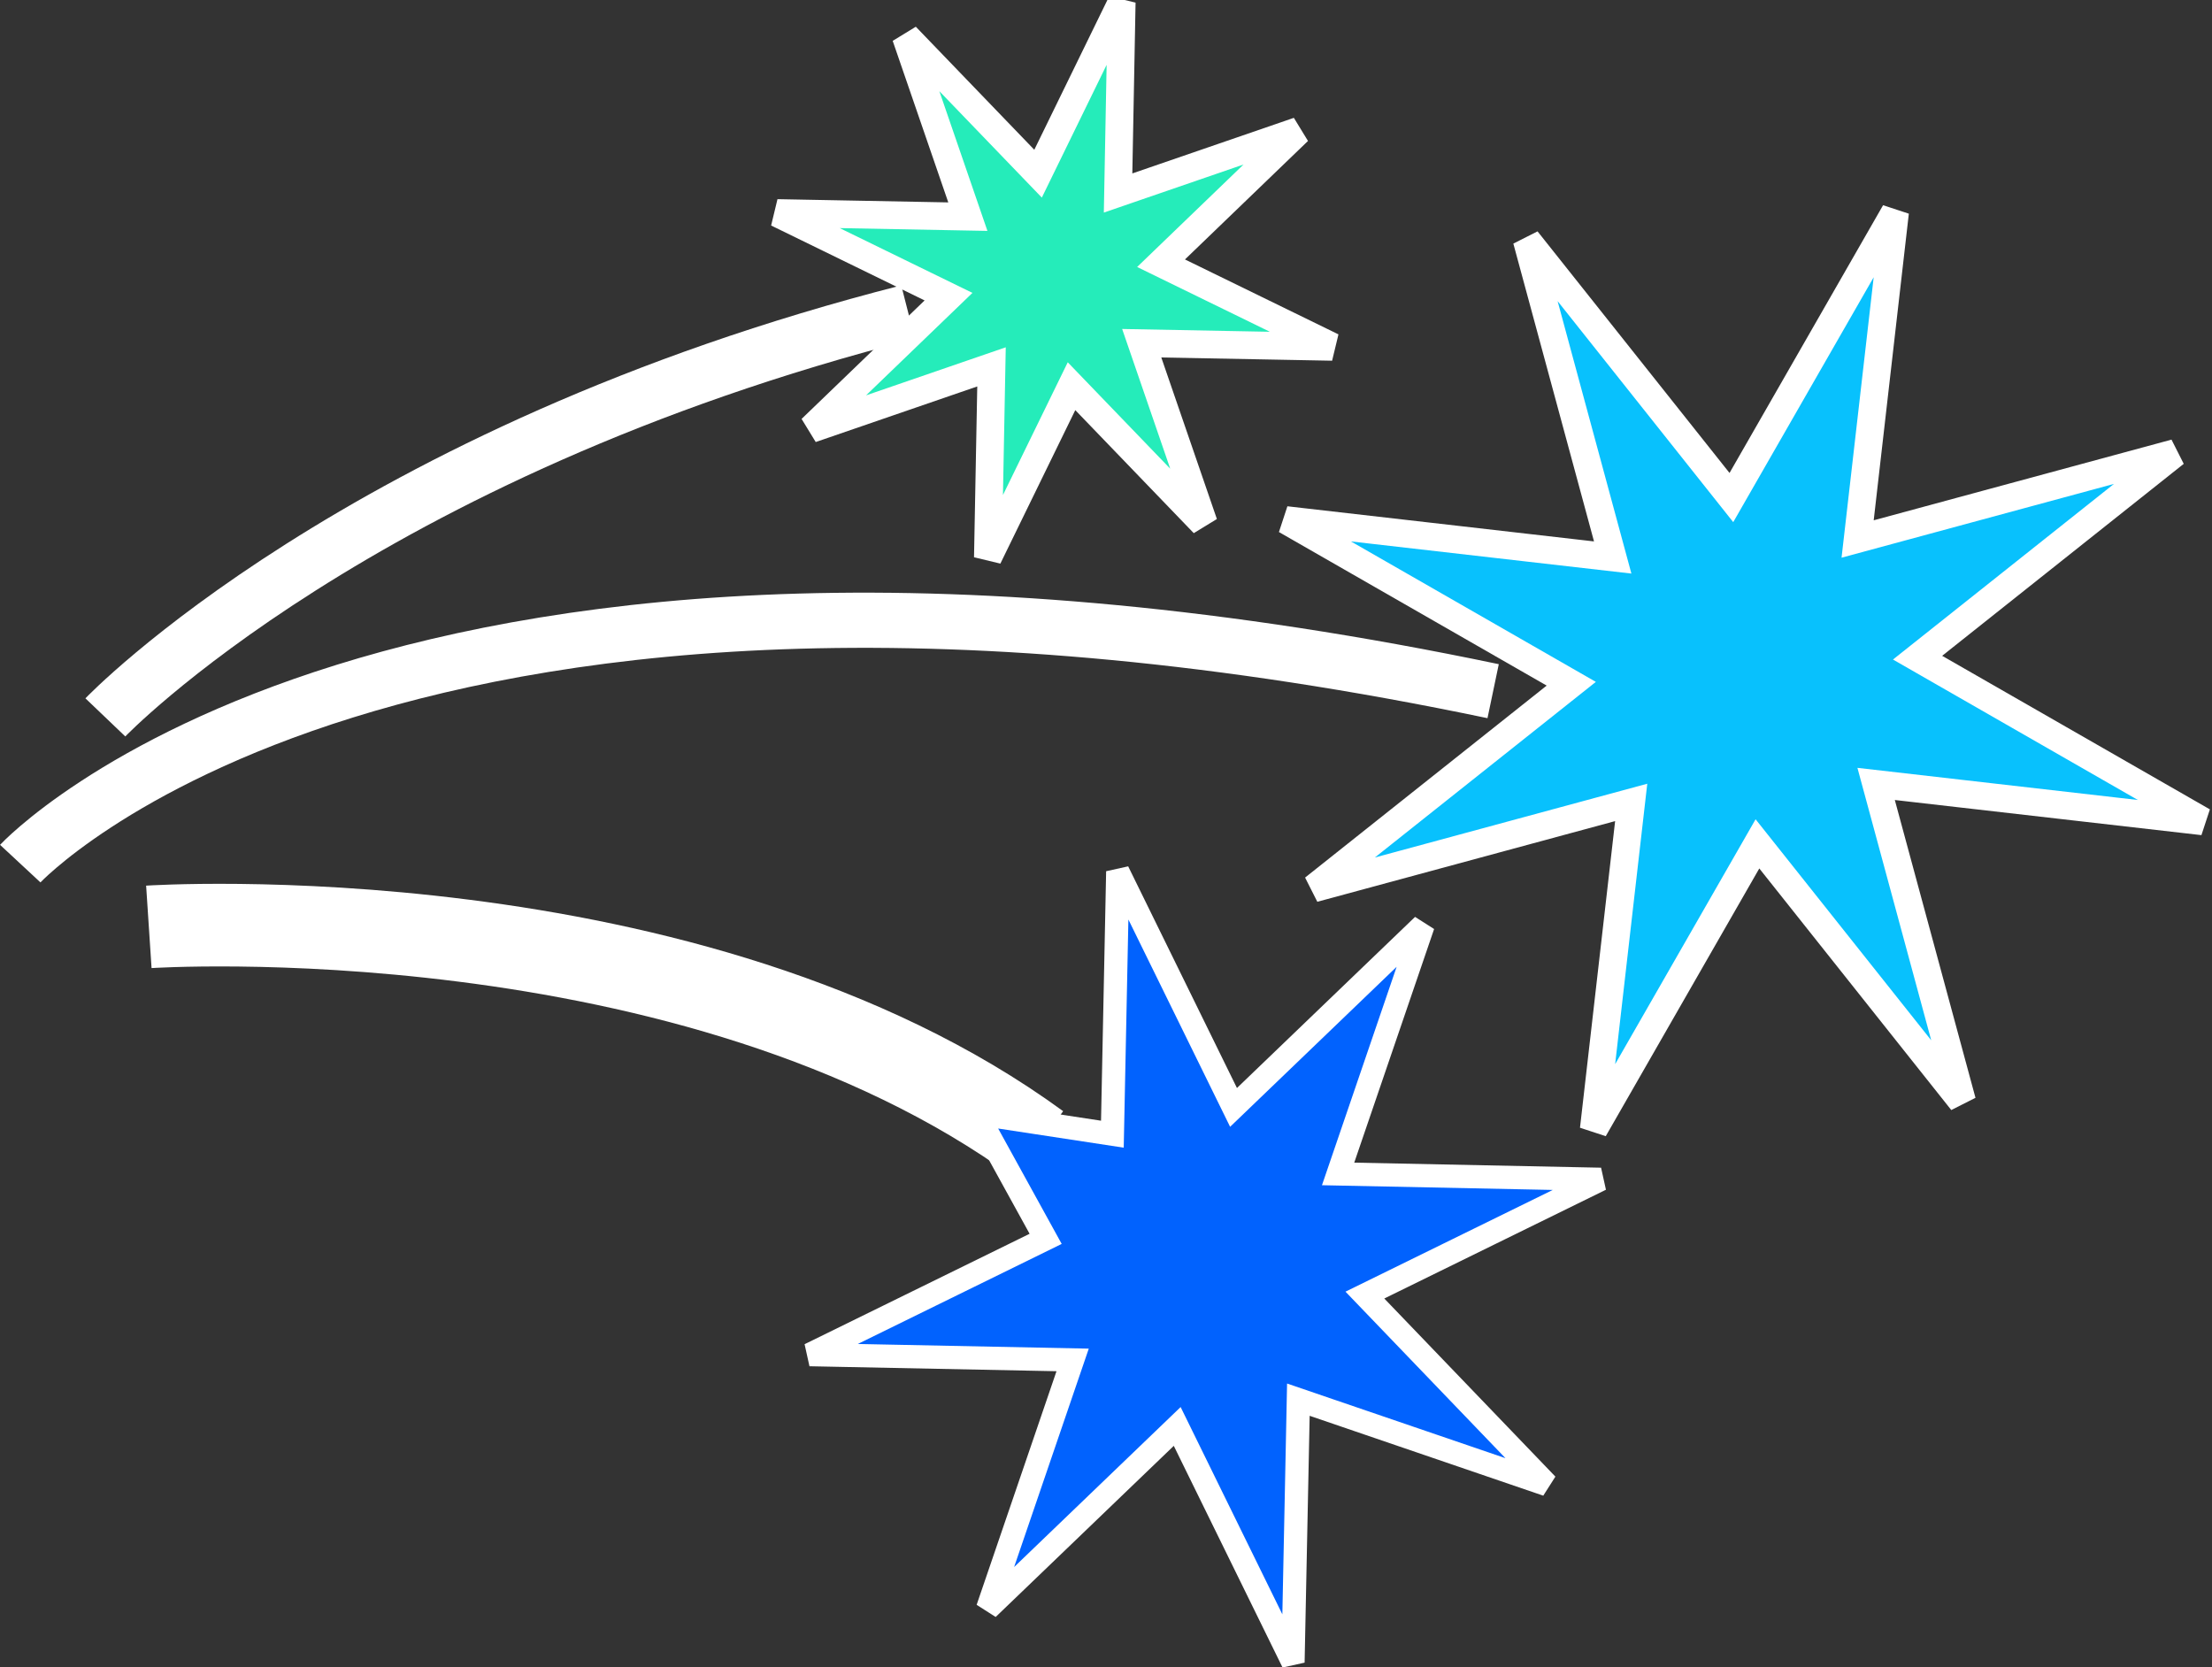 <?xml version="1.0" encoding="UTF-8" standalone="no"?>
<!-- Created with Inkscape (http://www.inkscape.org/) -->

<svg
   width="17.804mm"
   height="13.418mm"
   viewBox="0 0 17.804 13.418"
   version="1.1"
   id="svg25182"
   inkscape:version="1.2.1 (9c6d41e410, 2022-07-14)"
   sodipodi:docname="ea20.svg"
   xmlns:inkscape="http://www.inkscape.org/namespaces/inkscape"
   xmlns:sodipodi="http://sodipodi.sourceforge.net/DTD/sodipodi-0.dtd"
   xmlns="http://www.w3.org/2000/svg"
   xmlns:svg="http://www.w3.org/2000/svg">
  <rect x="0" y="0" width="17.804" height="13.418" fill="#333333" stroke="none"/>
  <sodipodi:namedview
     id="namedview25184"
     pagecolor="#ffffff"
     bordercolor="#666666"
     borderopacity="1.0"
     inkscape:showpageshadow="2"
     inkscape:pageopacity="0.0"
     inkscape:pagecheckerboard="0"
     inkscape:deskcolor="#d1d1d1"
     inkscape:document-units="mm"
     showgrid="false"
     inkscape:zoom="2.9825758"
     inkscape:cx="-61.859284"
     inkscape:cy="10.728981"
     inkscape:window-width="1920"
     inkscape:window-height="1017"
     inkscape:window-x="-8"
     inkscape:window-y="-8"
     inkscape:window-maximized="1"
     inkscape:current-layer="layer1" />
  <defs
     id="defs25179" />
  <g
     inkscape:label="Layer 1"
     inkscape:groupmode="layer"
     id="layer1"
     transform="translate(-69.163,-127.065)">
    <g
       id="g25153"
       transform="translate(-6.572,-24.82)">
      <path
         sodipodi:type="star"
         style="fill:#25ecba;fill-opacity:1;stroke:#ffffff;stroke-width:0.244;stroke-linecap:butt;stroke-linejoin:miter;stroke-miterlimit:4;stroke-dasharray:none;stroke-dashoffset:9.8;stroke-opacity:1"
         id="path21385"
         inkscape:flatsided="false"
         sodipodi:sides="8"
         sodipodi:cx="83.387093"
         sodipodi:cy="153.42339"
         sodipodi:r1="2.5110478"
         sodipodi:r2="0.94609672"
         sodipodi:arg1="0.94849346"
         sodipodi:arg2="1.3411925"
         inkscape:rounded="0"
         inkscape:randomized="0"
         d="m 84.851,155.464 -1.248,-1.119 -0.623,1.556 -0.091,-1.674 -1.541,0.66 1.119,-1.248 -1.556,-0.623 1.674,-0.091 -0.66,-1.541 1.248,1.119 0.623,-1.556 0.091,1.674 1.541,-0.66 -1.119,1.248 1.556,0.623 -1.674,0.091 z"
         transform="matrix(0.913,0.067,-0.067,0.913,18.371,8.475)" />
      <path
         style="fill:none;fill-rule:evenodd;stroke:#ffffff;stroke-width:0.444;stroke-linecap:butt;stroke-linejoin:miter;stroke-dasharray:none;stroke-opacity:1"
         d="m 64.474,154.82 c 0,0 2.039,-2.133 6.461,-3.262"
         id="path22560"
         sodipodi:nodetypes="cc"
         transform="translate(12.109,2.839)" />
      <g
         id="g25136"
         transform="translate(17.875,-0.177)">
        <path
           sodipodi:type="star"
           style="fill:#08c1fd;fill-opacity:1;stroke:#ffffff;stroke-width:0.144;stroke-linecap:butt;stroke-linejoin:miter;stroke-miterlimit:4;stroke-dasharray:none;stroke-dashoffset:9.8;stroke-opacity:1"
           id="path21385-0"
           inkscape:flatsided="false"
           sodipodi:sides="8"
           sodipodi:cx="83.387093"
           sodipodi:cy="153.42339"
           sodipodi:r1="2.5110478"
           sodipodi:r2="0.90384042"
           sodipodi:arg1="0.94849346"
           sodipodi:arg2="1.3411925"
           inkscape:rounded="0"
           inkscape:randomized="0"
           d="m 84.851,155.464 -1.258,-1.16 -0.613,1.598 -0.069,-1.71 -1.563,0.696 1.16,-1.258 -1.598,-0.613 1.71,-0.069 -0.696,-1.563 1.258,1.16 0.613,-1.598 0.069,1.71 1.563,-0.696 -1.16,1.258 1.598,0.613 -1.71,0.069 z"
           transform="matrix(1.529,0.238,-0.238,1.529,-19.084,-96.972)" />
        <path
           style="fill:none;fill-rule:evenodd;stroke:#ffffff;stroke-width:0.444;stroke-linecap:butt;stroke-linejoin:miter;stroke-dasharray:none;stroke-opacity:1"
           d="m 58.023,159.013 c 0,0 3.011,-3.238 11.855,-1.388"
           id="path23943"
           sodipodi:nodetypes="cc" />
      </g>
      <g
         id="g25132">
        <g
           id="g25127">
          <path
             style="fill:none;fill-rule:evenodd;stroke:#ffffff;stroke-width:0.665;stroke-linecap:butt;stroke-linejoin:miter;stroke-dasharray:none;stroke-opacity:1"
             d="m 76.933,159.345 c 0,0 4.369,-0.288 7.163,1.752"
             id="path25124" />
        </g>
        <path
           id="path21385-0-7"
           style="fill:#0162fe;stroke:#ffffff;stroke-width:0.144;stroke-dashoffset:9.8"
           transform="matrix(-0.511,1.194,-1.194,-0.511,311.235,140.918)"
           d="m 84.851,155.464 -1.235,-1.062 -0.546,0.699 -0.213,-0.824 -1.51,0.61 1.062,-1.235 -1.5,-0.636 1.624,-0.122 -0.61,-1.51 1.235,1.062 0.636,-1.5 0.122,1.624 1.51,-0.61 -1.062,1.235 1.5,0.636 -1.624,0.122 z"
           sodipodi:nodetypes="ccccccccccccccccc" />
      </g>
    </g>
  </g>
</svg>
